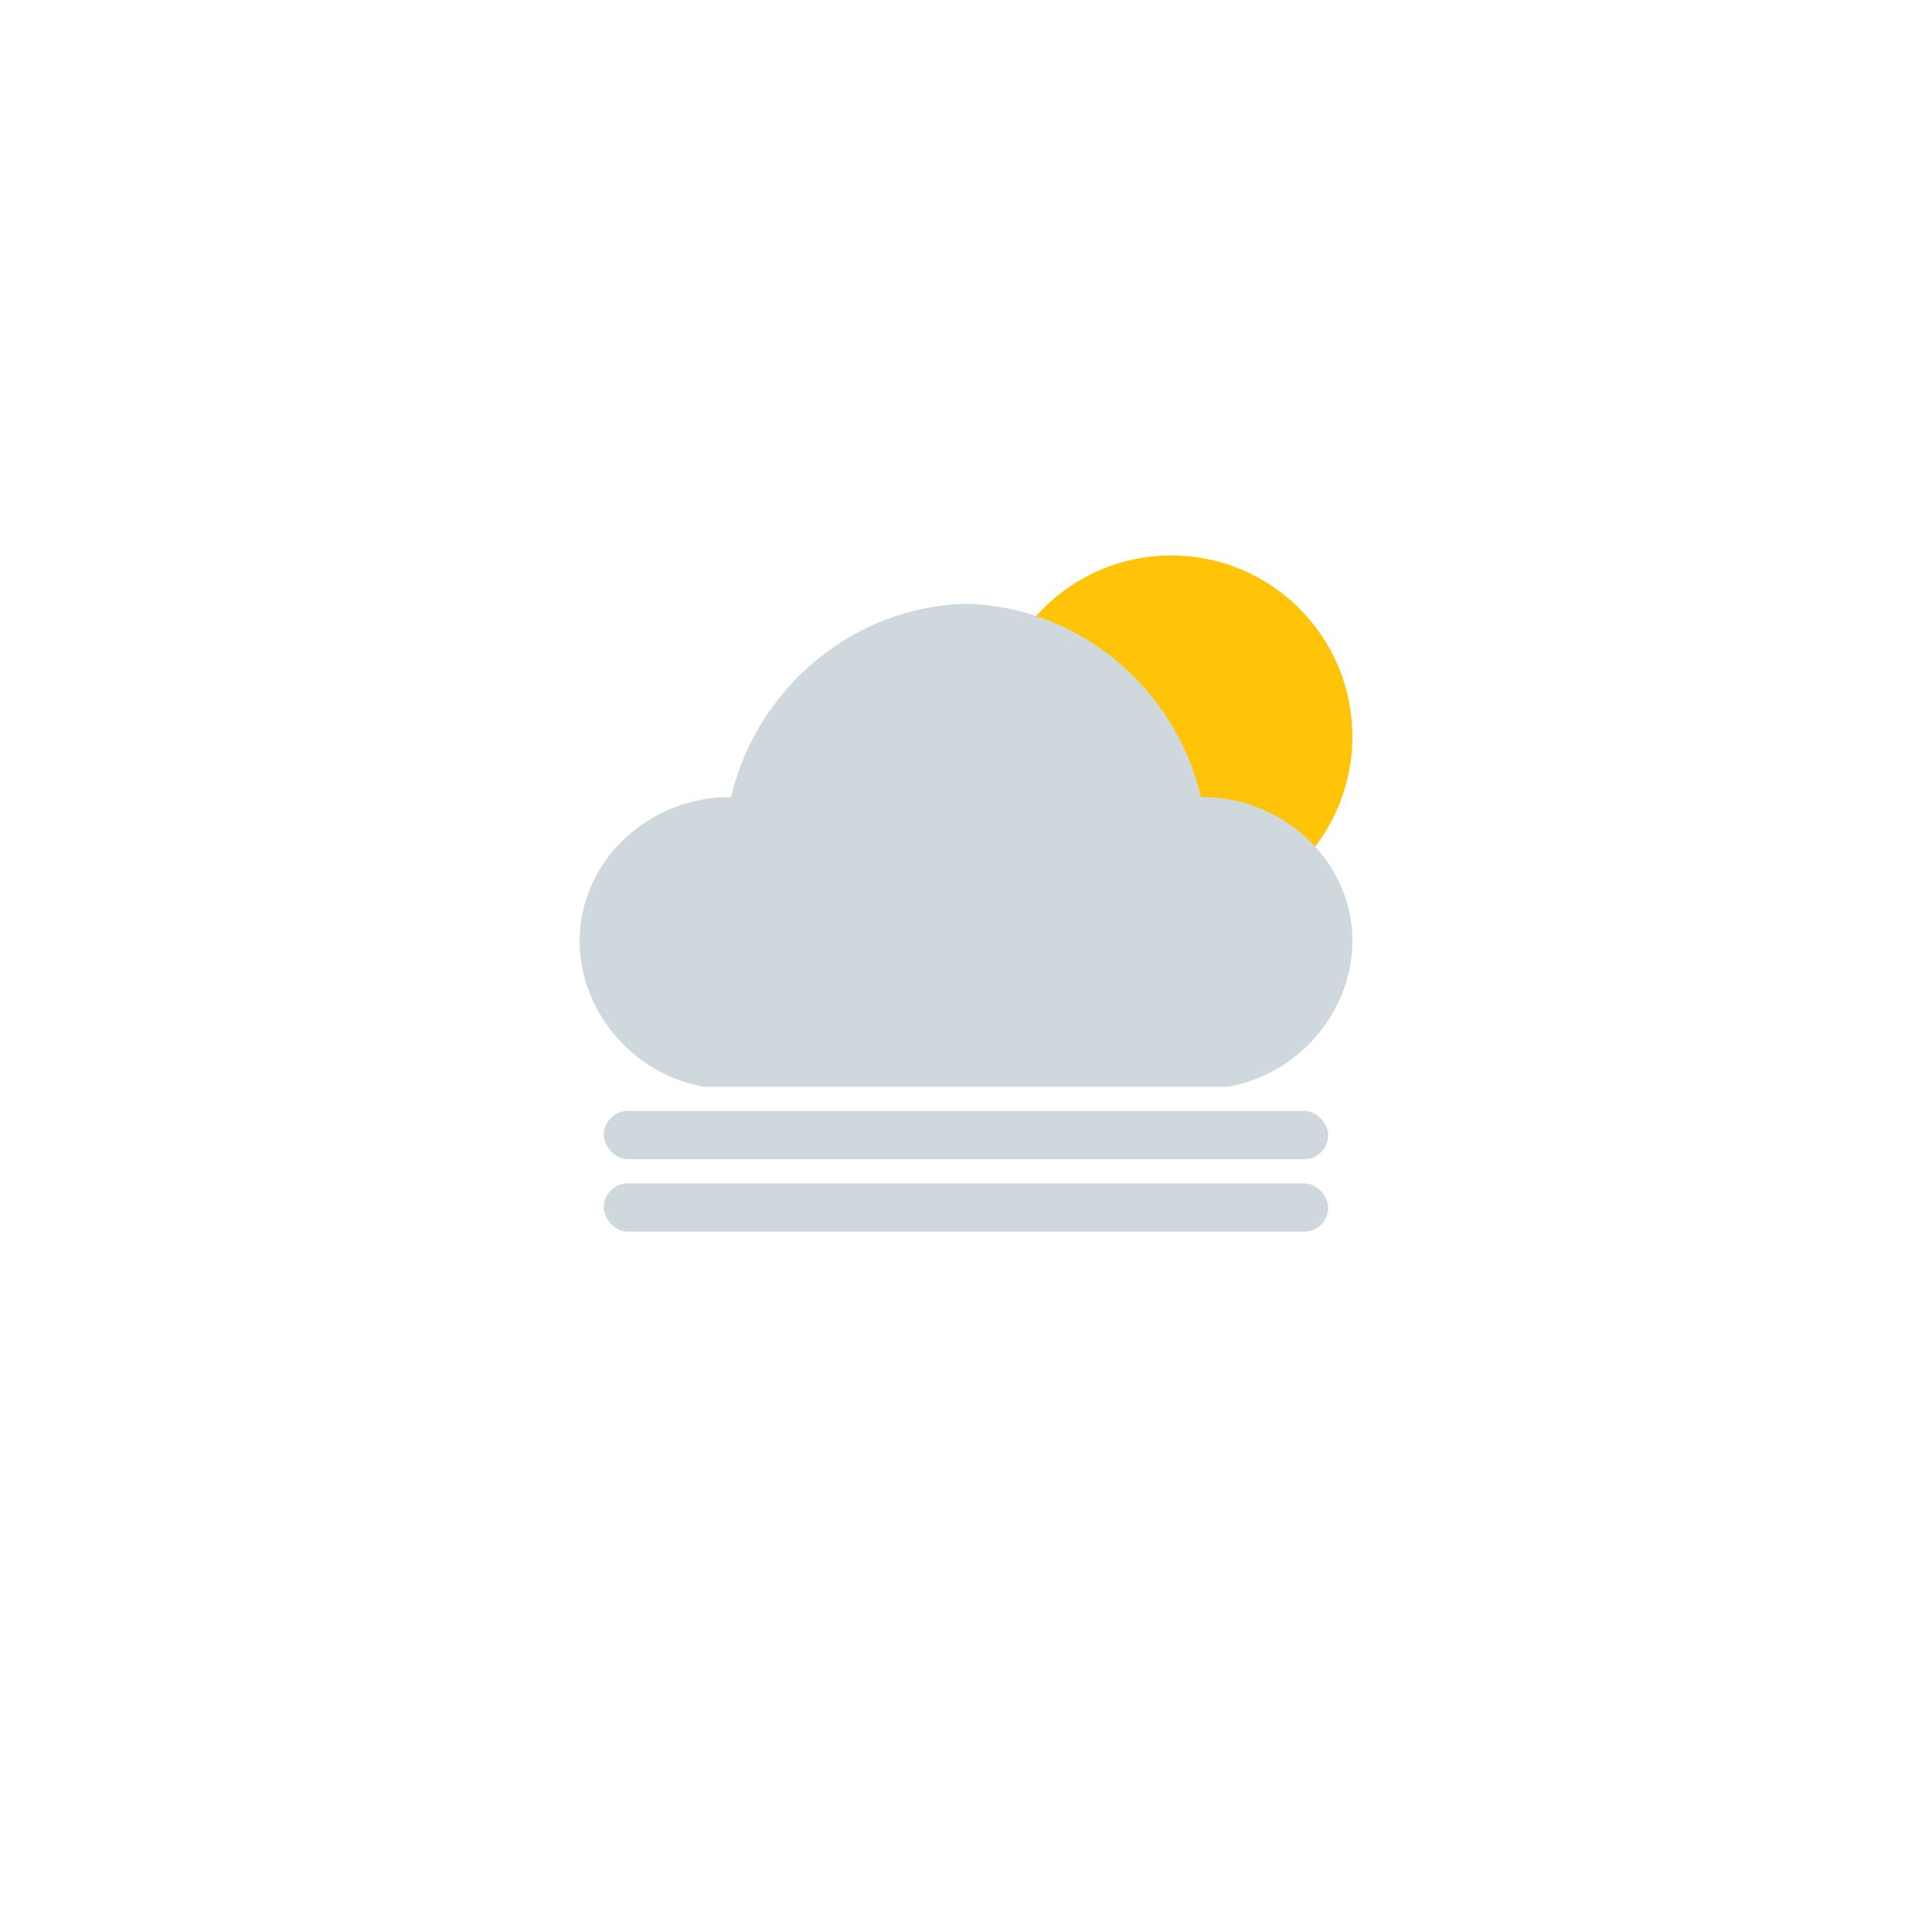 <svg width="80" height="80" viewBox="0 0 80 80" fill="none" xmlns="http://www.w3.org/2000/svg">
<circle cx="48.5" cy="30.5" r="7.5" fill="#FFC407"/>
<path d="M50.856 45C54.194 44.397 56.415 41.231 55.935 38.104C55.492 35.221 52.856 32.983 49.731 33.006C48.627 28.366 44.549 25.107 40 25C35.451 25.107 31.373 28.366 30.269 33.006C27.144 32.983 24.508 35.221 24.065 38.104C23.585 41.231 25.806 44.397 29.143 45H50.856Z" fill="#CFD8DC"/>
<rect x="25" y="46" width="30" height="2" rx="1" fill="#CFD8DC"/>
<rect x="25" y="49" width="30" height="2" rx="1" fill="#CFD8DC"/>
</svg>

